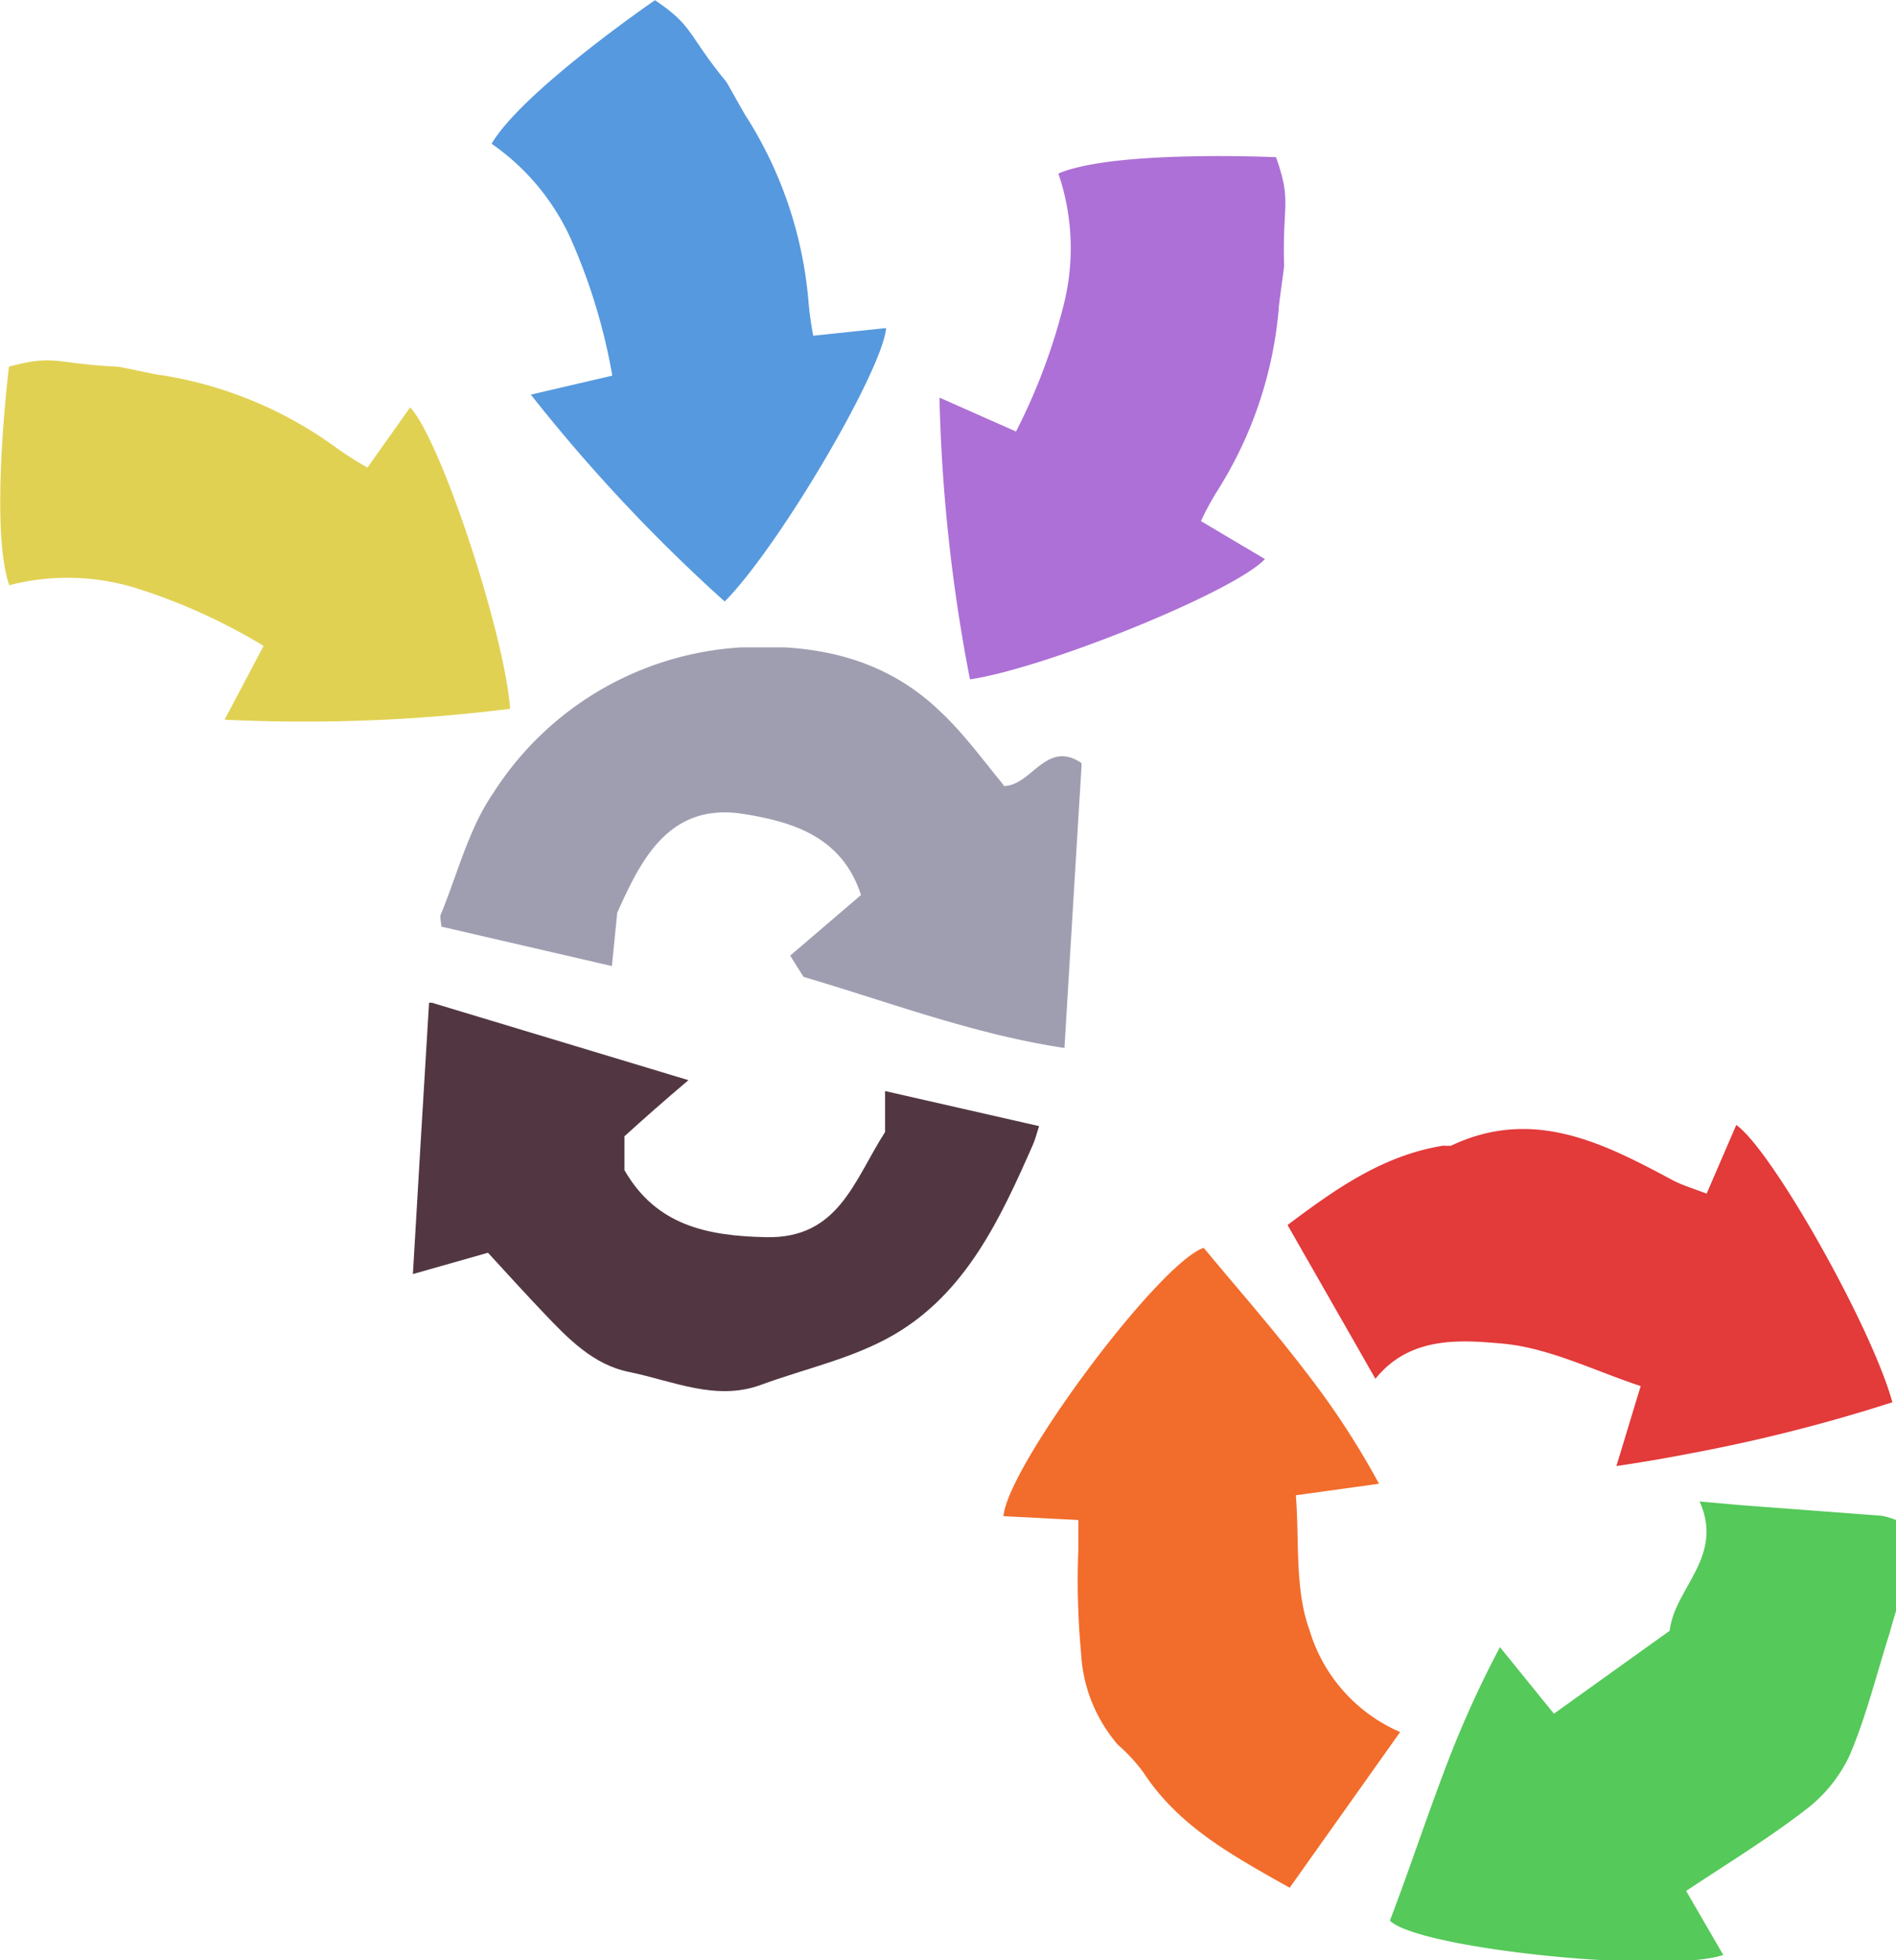 <svg id="Layer_1" data-name="Layer 1" xmlns="http://www.w3.org/2000/svg" xmlns:xlink="http://www.w3.org/1999/xlink" viewBox="0 0 88.9 91.89"><defs><style>.cls-1{fill:none;}.cls-2{clip-path:url(#clip-path);}.cls-3{clip-path:url(#clip-path-2);}.cls-4{fill:#9f9eb1;}.cls-5{clip-path:url(#clip-path-3);}.cls-6{fill:#523742;}.cls-7{clip-path:url(#clip-path-4);}.cls-8{fill:#e1d153;}.cls-9{clip-path:url(#clip-path-5);}.cls-10{fill:#5699de;}.cls-11{clip-path:url(#clip-path-6);}.cls-12{fill:#ad70d6;}.cls-13{clip-path:url(#clip-path-7);}.cls-14{clip-path:url(#clip-path-9);}.cls-15{fill:#55c95a;}.cls-16{fill:#e33a3a;}.cls-17{fill:#f26c2b;}</style><clipPath id="clip-path" transform="translate(-3.95 -3.26)"><rect class="cls-1" x="-1" width="67.09" height="68.48"/></clipPath><clipPath id="clip-path-2" transform="translate(-3.95 -3.26)"><rect class="cls-1" x="24.57" y="33.61" width="30.09" height="18.78"/></clipPath><clipPath id="clip-path-3" transform="translate(-3.95 -3.26)"><rect class="cls-1" x="23.31" y="50.27" width="29.36" height="18.21"/></clipPath><clipPath id="clip-path-4" transform="translate(-3.95 -3.26)"><rect class="cls-1" x="6.57" y="14.35" width="16.4" height="28.93" transform="translate(-16.35 37.77) rotate(-78.91)"/></clipPath><clipPath id="clip-path-5" transform="translate(-3.95 -3.26)"><rect class="cls-1" x="26.97" y="2.16" width="16.4" height="28.93" transform="translate(-3.6 19.8) rotate(-29.99)"/></clipPath><clipPath id="clip-path-6" transform="translate(-3.95 -3.26)"><rect class="cls-1" x="41.7" y="13.43" width="28.93" height="16.4" transform="translate(27.77 74.69) rotate(-82.9)"/></clipPath><clipPath id="clip-path-7" transform="translate(-3.95 -3.26)"><rect class="cls-1" x="51" y="56" width="41.85" height="39.15"/></clipPath><clipPath id="clip-path-9" transform="translate(-3.95 -3.26)"><rect class="cls-1" x="51" y="56" width="41.85" height="39.15"/></clipPath></defs><g id="G_T1_T1_T1_L2_" data-name="G( T1 T1 T1 L2 )"><g class="cls-2"><g class="cls-3"><path class="cls-4" d="M51,40.11c1.33,0,2-2.21,3.67-1.07-.27,4.39-.53,8.73-.81,13.35-4.26-.64-8.21-2.15-12.23-3.33-.22-.34-.4-.63-.63-1l3.32-2.84c-.9-2.8-3.33-3.45-5.51-3.8-3.55-.57-4.85,2.27-5.92,4.63-.1,1-.16,1.62-.25,2.5l-8-1.85c0-.25-.1-.47,0-.62.78-1.91,1.3-4,2.45-5.66a14.82,14.82,0,0,1,12.07-6.83c3.34-.1,6.39.64,8.85,3,1.08,1,2,2.26,3,3.48" transform="translate(-3.95 -3.26)"/></g><g class="cls-5"><path class="cls-6" d="M52.67,56.06c-.1.3-.17.6-.29.87-1.52,3.45-3.13,6.93-6.51,8.9-1.9,1.11-4.16,1.59-6.26,2.36s-4.14-.2-6.16-.61c-1.67-.33-2.86-1.56-4-2.76-.82-.86-1.62-1.74-2.62-2.83l-3.52,1c.24-4.15.49-8.3.76-12.76L36.23,53.9c-1.18,1-2.12,1.83-3,2.63v1.59c1.49,2.59,3.87,3.08,6.63,3.14,3.42.08,4.13-2.66,5.59-4.93V54.41l7.25,1.65" transform="translate(-3.95 -3.26)"/></g><g class="cls-7"><path class="cls-8" d="M4.37,30.65c-.92-2.72,0-10.2,0-10.2,2.16-.59,2.2-.13,5.1,0,.12,0,1.85.39,2,.39a18.85,18.85,0,0,1,8.26,3.42,15.84,15.84,0,0,0,1.45.92l2-2.82c1.41,1.47,4.41,10.5,4.69,14.13A77.62,77.62,0,0,1,14.48,37l1.83-3.46a27.52,27.52,0,0,0-5.86-2.67,10.87,10.87,0,0,0-6.08-.17" transform="translate(-3.95 -3.26)"/></g><g class="cls-9"><path class="cls-10" d="M27,10c1.45-2.47,7.66-6.73,7.66-6.73C36.48,4.49,36.15,4.83,38,7.09c.07.09.92,1.65,1,1.73a19.15,19.15,0,0,1,2.85,8.48A16.48,16.48,0,0,0,42.08,19l3.42-.36c-.18,2-5,10.22-7.57,12.82a78.1,78.1,0,0,1-9.09-9.7l3.82-.89a27.53,27.53,0,0,0-1.84-6.17A10.87,10.87,0,0,0,27,10" transform="translate(-3.95 -3.26)"/></g><g class="cls-11"><path class="cls-12" d="M53.61,11.38c2.65-1.1,10.17-.75,10.17-.75.75,2.11.29,2.18.38,5.08,0,.12-.26,1.88-.25,2a19,19,0,0,1-2.83,8.48,13.11,13.11,0,0,0-.82,1.5l3,1.78C61.83,31,53,34.58,49.43,35.11A78.36,78.36,0,0,1,48,21.9l3.59,1.59a28,28,0,0,0,2.25-6,10.84,10.84,0,0,0-.26-6.08" transform="translate(-3.95 -3.26)"/></g></g></g><g id="L3"><g class="cls-13"><g class="cls-13"><g class="cls-14"><g class="cls-14"><path class="cls-15" d="M92.85,74.47v4.32c-.1.32-.19.64-.29,1-.62,1.94-1.1,3.94-1.9,5.8a6.86,6.86,0,0,1-2.11,2.56c-1.74,1.34-3.62,2.48-5.54,3.76l1.74,3c-2.67.91-14.34-.29-15.63-1.61,1-2.61,1.86-5.28,2.93-8a49.36,49.36,0,0,1,2.23-4.82l2.53,3.12,5.43-3.89c.22-2,2.57-3.46,1.4-6.06l1.9.17,6.63.5a3.31,3.31,0,0,1,.68.2" transform="translate(-3.95 -3.26)"/><path class="cls-16" d="M85.36,56c1.67,1.17,6.35,9.46,7.32,13A77,77,0,0,1,83.2,71.4c-1.14.22-2.29.42-3.46.59.42-1.37.74-2.45,1.14-3.75-2.2-.72-4.36-1.83-6.6-2-2-.18-4.27-.29-5.84,1.66l-.89-1.56-3.23-5.65c2.19-1.64,4.45-3.27,7.31-3.72a2,2,0,0,0,.36,0c3.83-1.81,7.11-.14,10.39,1.62.48.25,1,.4,1.59.63L85.36,56" transform="translate(-3.95 -3.26)"/><path class="cls-17" d="M54.64,80.76a36.87,36.87,0,0,1-.13-4.83c0-.46,0-.93,0-1.41L51,74.34c.2-2.35,7.28-11.86,9.39-12.58,1.59,1.92,3.26,3.81,4.83,5.87a38.06,38.06,0,0,1,3.39,5.19l-3.9.54c.17,2.13-.06,4.4.64,6.32a7.56,7.56,0,0,0,4.25,4.78l-5.18,7.3c-2.62-1.48-5.19-2.85-6.86-5.41a8.19,8.19,0,0,0-1.2-1.3,7.13,7.13,0,0,1-1.72-4.29" transform="translate(-3.95 -3.26)"/></g></g></g></g></g></svg>